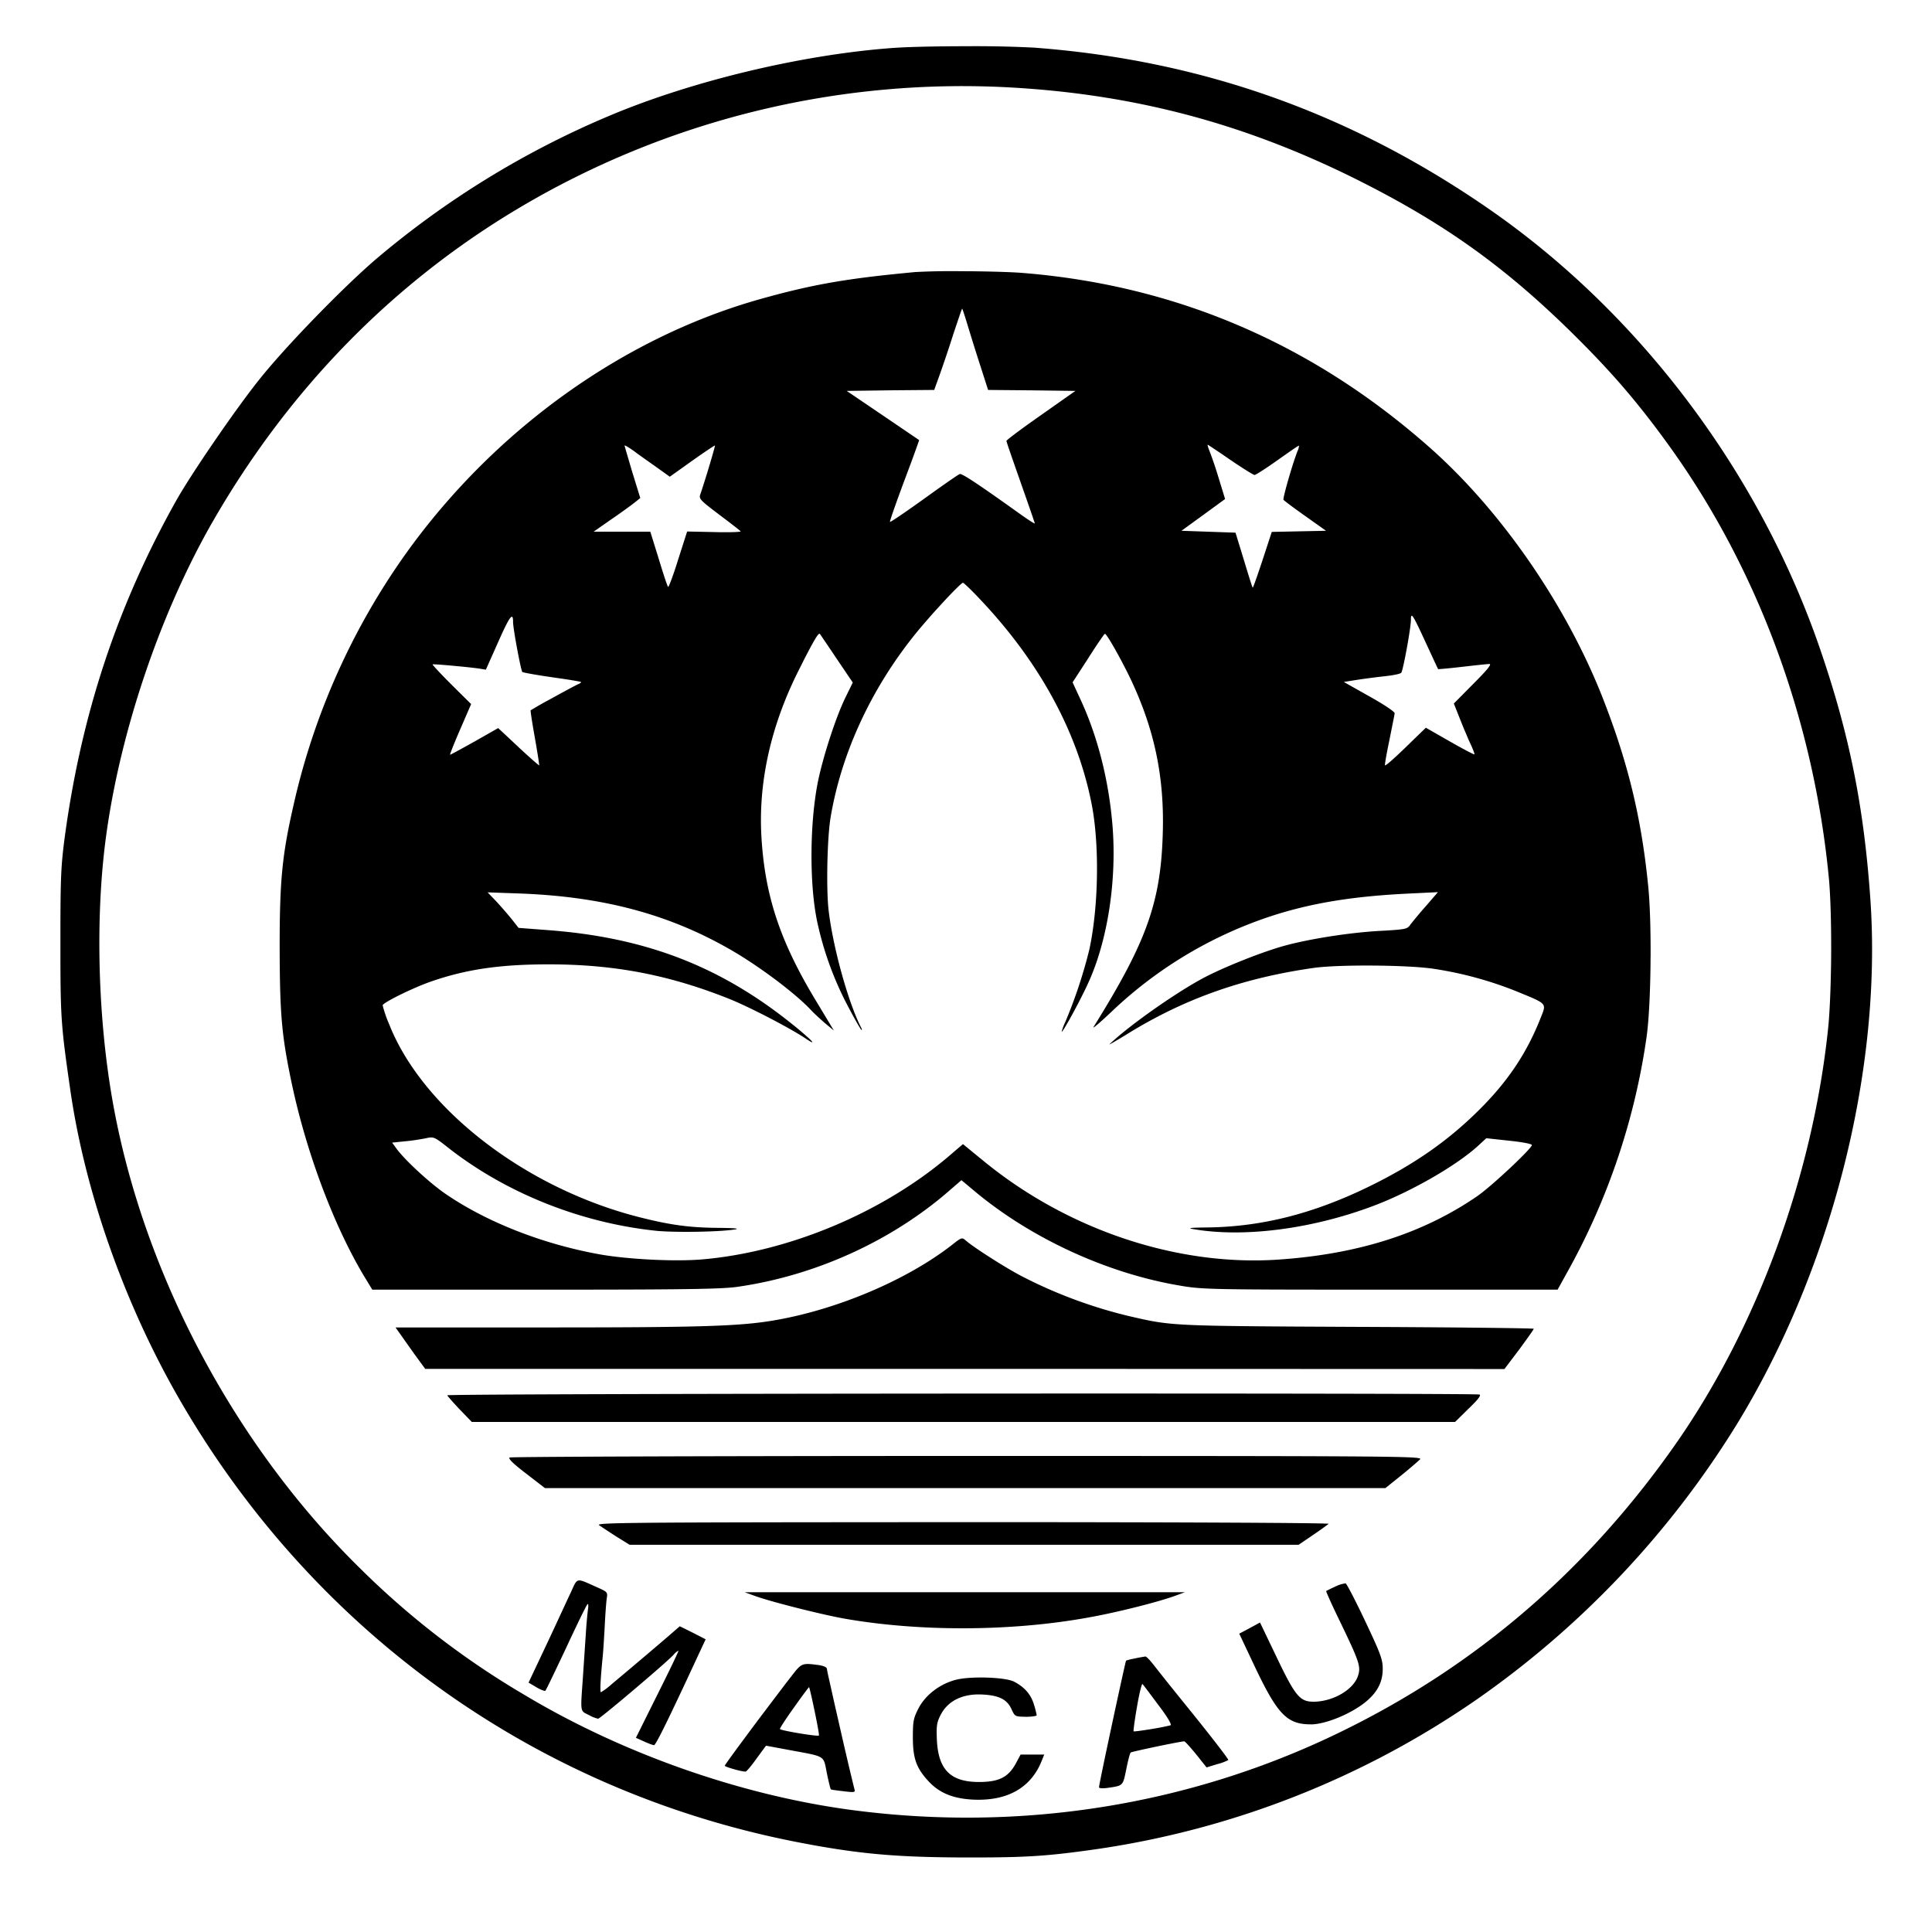<svg xmlns="http://www.w3.org/2000/svg" width="48" height="48" viewBox="0 0 48 48" fill="currentColor"><path d="M27.282 45.936a22.2 22.2 0 0 0 9.368-3.686 23.1 23.1 0 0 0 6.551-6.945c2.325-3.842 3.56-8.749 3.268-12.961-.16-2.297-.52-4.095-1.249-6.218-1.502-4.376-4.475-8.335-8.218-10.927-3.428-2.376-7.119-3.691-11.242-4.01l-.056-.005a29 29 0 0 0-1.644-.036h-.086l-.192.001c-.647.003-1.273.018-1.619.044-2.255.167-4.988.823-7.034 1.688l-.062.026a22.4 22.4 0 0 0-5.682 3.494l-.053.045c-.843.726-2.247 2.175-2.891 2.984l-.04.05c-.265.337-.61.812-.946 1.297l-.076.11-.092.134c-.375.548-.72 1.082-.908 1.414-1.465 2.611-2.357 5.307-2.77 8.359l-.018.14c-.075.598-.09.938-.09 2.324v.553c.003 1.498.027 1.753.24 3.229.36 2.54 1.333 5.31 2.69 7.678 3.377 5.884 9.021 9.89 15.647 11.1l.094.018c1.281.232 2.172.305 3.719.312h.487c1.217-.004 1.758-.047 2.904-.212m-6.082-.962c-2.742-.358-5.679-1.384-8.111-2.83l-.074-.044a20.6 20.6 0 0 1-4.062-3.128c-3.099-3.038-5.358-7.27-6.133-11.49-.39-2.123-.46-4.664-.187-6.688.352-2.625 1.361-5.598 2.667-7.861 1.883-3.264 4.442-5.884 7.565-7.748a21.56 21.56 0 0 1 12.28-3.01c3.085.178 5.809.906 8.594 2.3l.126.064c2.051 1.04 3.518 2.092 5.152 3.693l.097.096c.955.945 1.6 1.7 2.364 2.76 2.207 3.066 3.592 6.837 3.963 10.763.038.43.056 1.103.054 1.788l-.001.14-.001.1c-.008.65-.033 1.285-.077 1.703l-.003.025c-.39 3.644-1.766 7.382-3.776 10.261-2.183 3.123-4.94 5.504-8.293 7.143-3.733 1.831-7.95 2.512-12.144 1.963m-2.885-13.002.011-.002c1.935-.277 3.842-1.145 5.283-2.409l.278-.24.366.306c1.395 1.153 3.259 2.007 5.041 2.31l.1.017c.471.077.818.086 4.106.087h5.198l.216-.39a16.9 16.9 0 0 0 1.98-5.785l.01-.07c.06-.398.095-1.114.103-1.848v-.088l.002-.12c.002-.64-.016-1.27-.057-1.696l-.005-.052c-.17-1.696-.507-3.072-1.136-4.673-.911-2.31-2.527-4.644-4.293-6.203-2.882-2.548-6.22-3.996-9.99-4.325l-.145-.012c-.265-.02-.77-.035-1.277-.04l-.238-.001a17 17 0 0 0-1.144.022l-.181.018c-1.563.15-2.409.302-3.667.656-3.414.963-6.603 3.259-8.796 6.325a17.3 17.3 0 0 0-2.775 6.19l-.017.076c-.281 1.231-.34 1.864-.34 3.516l.001.243c.009 1.485.059 1.993.304 3.157l.024.108c.381 1.734 1.086 3.566 1.85 4.79l.122.202h4.997c2.905-.002 3.697-.018 4.069-.069m7.079-19.166-.275-.196c-.864-.615-1.22-.848-1.273-.833l-.005.002c-.046.02-.371.246-.763.527l-.223.16c-.405.289-.73.509-.744.5-.009-.014.14-.442.335-.965l.186-.498c.123-.334.206-.567.203-.57l-.13-.088-.777-.528-.892-.605 1.09-.015 1.084-.009.141-.39.048-.137c.082-.236.202-.592.29-.872l.12-.357c.053-.158.09-.263.096-.263.005 0 .057.155.113.338l.063.207.102.33.053.169.097.304.216.671 1.084.01 1.085.014-.958.674c-.426.301-.756.548-.756.57l.015.05.037.114.091.264.21.6c.192.545.352 1.005.352 1.02s-.141-.076-.315-.198m5.729 1.794c-.01-.005-.108-.32-.22-.69l-.207-.676-1.343-.047.544-.395.54-.394-.16-.522-.034-.11a9 9 0 0 0-.195-.566l-.008-.019c-.028-.071-.043-.131-.035-.131h.002c.02.009.17.109.372.246l.19.13.137.093.087.057c.201.132.356.225.377.225.033-.004.291-.169.573-.37l.196-.138c.19-.134.327-.227.335-.22a.4.4 0 0 1-.043.146l-.011.03a9 9 0 0 0-.153.465l-.033.11c-.087.295-.159.574-.146.592.01.02.254.202.54.404l.517.367-1.348.028-.247.753c-.12.36-.218.641-.227.632m-14.525-.019c-.018-.019-.122-.333-.234-.704l-.207-.667h-1.409l.423-.296.04-.027.107-.074c.187-.131.363-.26.43-.312l.16-.127-.197-.638-.135-.457c-.035-.121-.058-.2-.058-.21 0-.014.113.051.25.15l.062.047c.14.101.347.247.496.352l.315.226.554-.395.161-.113c.229-.16.4-.271.407-.267.006.009-.09.34-.193.68l-.038.121-.037.119c-.028.087-.054.17-.078.24l-.021.062c-.033.103.011.145.442.472l.176.133c.216.163.38.293.388.305.006.013-.146.022-.37.022H18q-.12 0-.257-.004l-.671-.014-.226.705-.028.09c-.11.345-.208.599-.22.581m7.786 14.22-.46-.376-.362.31c-1.657 1.404-3.977 2.371-6.123 2.555-.667.056-1.794 0-2.494-.118-1.377-.241-2.755-.766-3.784-1.449l-.038-.025c-.402-.264-1.055-.864-1.272-1.16l-.109-.15.32-.033c.16-.013.37-.047.49-.07l.067-.014c.164-.032.193-.012.546.267 1.437 1.117 3.287 1.85 5.152 2.042.448.042 1.507.029 1.907-.03l.03-.004c.132-.023.014-.036-.388-.04-.742-.005-1.22-.071-2.01-.273-2.775-.711-5.293-2.638-6.154-4.704l-.038-.093a3 3 0 0 1-.157-.458c0-.042.307-.208.646-.364l.034-.015.035-.016c.174-.078.352-.151.497-.201.869-.3 1.705-.423 2.912-.423 1.624 0 2.981.258 4.48.855l.044.018c.492.202 1.459.702 1.854.965l.037.025c.148.097.169.092.093.015l-.01-.01-.015-.015a8 8 0 0 0-.463-.392c-1.78-1.423-3.626-2.128-6.02-2.31l-.747-.057-.17-.216a10 10 0 0 0-.384-.442l-.216-.225.78.028c2.094.075 3.751.521 5.301 1.423.723.423 1.597 1.085 1.972 1.493.066.07.216.207.334.31l.216.179-.503-.836c-.86-1.442-1.225-2.583-1.3-4.043-.066-1.333.25-2.725.93-4.072l.134-.267c.254-.495.357-.664.389-.637l.004.004c.02.026.203.296.416.614l.4.591-.18.367c-.248.507-.581 1.54-.699 2.165-.192 1.019-.197 2.507-.005 3.409.15.704.4 1.404.738 2.052l.044.084c.152.287.287.524.313.55.028.023.018-.019-.024-.094-.314-.634-.685-1.982-.789-2.888-.06-.545-.033-1.799.052-2.301.268-1.587 1-3.175 2.09-4.532l.041-.051c.108-.132.24-.284.374-.437l.046-.052.031-.034.077-.085.075-.082c.131-.143.255-.274.353-.372l.042-.042c.086-.085.144-.136.158-.136.018 0 .19.163.388.371l.035.038c1.47 1.55 2.418 3.287 2.77 5.066.202 1.005.179 2.56-.051 3.63a12 12 0 0 1-.583 1.77l-.017.04a1.3 1.3 0 0 0-.09.243c.016.013.2-.306.382-.653l.037-.07.039-.076c.09-.176.174-.348.23-.476l.016-.036c.455-1.051.667-2.503.559-3.822-.093-1.117-.362-2.184-.786-3.107l-.205-.443.39-.601.038-.061.162-.249.053-.078.08-.116.03-.042a.3.3 0 0 1 .05-.06c.036 0 .28.413.502.85l.027.051.03.06.03.061.017.034c.624 1.292.882 2.508.83 3.96-.054 1.642-.398 2.618-1.64 4.627l-.078.124c-.042.066.174-.117.474-.403a10.5 10.5 0 0 1 3.907-2.339c1.01-.333 2.062-.507 3.499-.573l.676-.033-.3.348-.049.055c-.152.175-.294.35-.337.405l-.012.018c-.062.086-.124.1-.584.128l-.16.009c-.774.042-1.831.211-2.446.39l-.061.018c-.58.177-1.468.536-1.93.79-.695.38-1.818 1.173-2.283 1.62l-.001.001c-.006.012.144-.075.359-.205l.112-.069c1.414-.869 2.86-1.376 4.602-1.625l.045-.006c.663-.082 2.336-.067 2.956.03a9.2 9.2 0 0 1 2.033.554l.287.118c.494.207.448.224.314.563-.338.85-.789 1.53-1.479 2.226-.803.807-1.672 1.413-2.841 1.977-1.35.649-2.602.964-3.917.985l-.202.003c-.283.006-.32.016-.178.04 1.282.22 3.02-.014 4.565-.615.897-.352 1.948-.958 2.484-1.437l.225-.207.637.069c.285.032.495.074.495.1 0 .084-.985 1.01-1.351 1.266l-.01.007c-1.349.925-2.95 1.437-4.932 1.573-2.535.174-5.283-.751-7.382-2.493m10.026-9.787c-.01-.01.038-.286.108-.62l.115-.577.017-.094c0-.042-.245-.207-.63-.423l-.634-.357.353-.056.11-.016c.178-.025.403-.054.555-.07l.056-.007c.176-.02.332-.054.354-.08.047-.062.24-1.114.24-1.32v-.023c.004-.154.052-.085.286.417l.295.637c.056.12.092.197.095.199.004.004.218-.014.494-.045l.402-.046c.191-.02.342-.036.376-.036.066 0-.042.136-.394.489l-.488.493.167.42.046.115.044.107.047.11c.036.087.07.166.097.224l.025.052c.056.125.094.226.085.235-.009.01-.286-.136-.615-.324l-.591-.338-.315.305-.095.093c-.352.344-.588.554-.605.536m-21.53-.455-.503-.47-.587.334-.365.202c-.14.076-.233.126-.241.126-.014 0 .091-.263.234-.595l.287-.663-.488-.484-.127-.127c-.204-.209-.35-.368-.343-.375l.016-.002h.031c.082.003.259.017.453.035l.17.016.124.012c.16.017.305.033.39.047l.14.023.343-.77c.25-.556.329-.657.333-.436v.023c0 .164.193 1.197.23 1.24.015.014.344.075.733.13l.114.017c.333.046.597.093.61.101.008.014-.02.035-.063.053l-.016.007c-.047.021-.247.128-.469.249l-.237.13a9 9 0 0 0-.465.266c-.009.004.038.31.104.68l.025.144c.052.3.087.534.083.542-.01.005-.24-.197-.517-.455m24.498 15.454.366-.483.102-.14c.149-.204.26-.362.26-.377 0-.014-1.972-.038-4.377-.047l-1.601-.008c-3.09-.019-3.143-.044-4.095-.264a11.8 11.8 0 0 1-2.657-.992l-.043-.023c-.404-.216-1.165-.704-1.338-.86l-.019-.015c-.074-.063-.101-.05-.31.115-1.094.859-2.804 1.596-4.363 1.873l-.078.014c-.83.14-1.766.173-5.39.174H9.827l.216.305.242.342.124.17.155.212h13.407zm-1.226 1.315.334-.329.05-.048c.196-.193.266-.286.222-.304-.122-.042-25.663-.028-25.645.019.01.023.15.183.31.352l.3.31zm-1.732 1.644.399-.32.097-.079c.181-.15.336-.284.368-.32.056-.07-.607-.079-9.208-.08h-2.953c-5.802.002-10.429.02-10.46.038-.04.027.076.142.376.374l.502.387zm-2.156 1.408.352-.239.105-.072a7 7 0 0 0 .29-.21c.022-.022-3.312-.04-8.443-.042h-.644l-3.936.003c-4.59.006-5.172.019-5.104.072l.022.015c.065.045.212.142.361.238l.045.029.333.206zM16.25 43.358c.042 0 .366-.657 1.08-2.198l.202-.432-.32-.164-.323-.16-.254.221-.386.33c-.334.284-.757.642-1.023.863l-.044.038a1.6 1.6 0 0 1-.252.187q-.012-.001-.013-.08v-.059c.004-.154.025-.425.06-.776l.007-.087c.009-.11.02-.283.03-.462l.005-.08.009-.175c.014-.26.033-.517.046-.607l.006-.043c.017-.12-.01-.133-.253-.242l-.061-.027c-.465-.208-.416-.206-.587.164l-.056.118-.355.766-.143.306-.047.1-.446.945.197.117c.103.061.207.099.22.085l.003-.003q.01-.015.047-.088l.063-.128c.096-.197.243-.506.404-.847l.068-.147c.14-.298.267-.563.352-.734l.046-.09a1 1 0 0 1 .06-.108v-.001c.024-.028.033.028.014.14l-.004.033a12 12 0 0 0-.046.534l-.072 1.077-.026.371c-.037.533-.014.501.167.592l.023.012a.8.8 0 0 0 .212.082c.027 0 .498-.388.961-.782l.232-.198c.316-.271.591-.514.667-.594l.019-.02a.4.4 0 0 1 .117-.097c.014 0-.221.489-.517 1.08l-.54 1.085.221.1c.105.047.204.083.23.083m16.318-.516c.371 0 1.038-.277 1.395-.587.267-.23.39-.478.39-.788v-.033c-.003-.199-.06-.359-.362-1.002l-.102-.216c-.229-.481-.434-.873-.457-.878a.8.8 0 0 0-.258.08l-.065.03-.08.039-.08.04c-.01.009.155.375.366.807l.091.19c.378.793.402.901.332 1.115-.113.343-.625.64-1.109.64l-.02-.001c-.315-.006-.437-.157-.881-1.084l-.423-.883-.258.14-.258.137.403.854.033.069c.531 1.1.768 1.33 1.343 1.33m-5.575-2.646.127-.023c.684-.126 1.648-.37 2.063-.52l.258-.094H18.5l.259.094.031.011c.433.15 1.599.443 2.17.548 1.871.33 4.127.324 6.034-.016m.537 4.223.1-.015c.256-.04.273-.068.336-.373l.027-.133c.039-.185.079-.34.1-.357.012-.01.244-.063.512-.12l.14-.03c.314-.065.633-.127.677-.127.019 0 .15.146.296.324l.258.324.258-.08.028-.007a1.2 1.2 0 0 0 .254-.096c.014-.014-.366-.507-.845-1.103l-.328-.406-.282-.35-.272-.342-.137-.175-.017-.021c-.079-.098-.154-.176-.18-.176l-.14.024-.101.02-.074.016a1 1 0 0 0-.164.043c-.01.012-.17.746-.333 1.502l-.18.845c-.091.438-.159.77-.159.795q0 .048.226.018m-6.299.046-.009-.033a85 85 0 0 1-.329-1.397l-.178-.781-.08-.36-.048-.213a5 5 0 0 1-.045-.219v-.001c0-.038-.085-.075-.216-.094l-.081-.01c-.311-.038-.348-.016-.551.247l-.163.21-.345.454-.355.47c-.437.585-.825 1.112-.825 1.132 0 .015.117.056.242.09l.026.008.031.008c.09.023.175.04.218.04.023 0 .145-.146.272-.324l.235-.32.683.127c.798.147.744.122.826.541l.012.057c.04.192.08.351.09.36.007.007.087.019.193.032l.164.02c.223.026.25.02.233-.044m4.66-.745.051-.127h-.587l-.126.235c-.184.329-.414.446-.907.446-.702 0-1.008-.3-1.046-1.034l-.001-.023c-.014-.347 0-.427.094-.61.185-.361.57-.54 1.071-.504l.023.001c.376.029.559.127.667.362l.017.036c.069.147.087.147.34.152h.026c.134-.002.242-.02.242-.038a2 2 0 0 0-.07-.272c-.076-.249-.231-.427-.494-.564-.225-.112-1.094-.14-1.456-.042-.399.108-.746.38-.915.704l-.014.027c-.114.228-.127.308-.127.697 0 .516.084.756.375 1.075.268.296.601.441 1.1.47.873.047 1.474-.296 1.737-.991m2.273-.705c-.01-.013.025-.271.078-.58l.018-.103c.053-.294.107-.508.124-.49l.005.004c.034.04.203.264.39.517l.036.047c.209.28.3.442.264.455l-.012.004a6 6 0 0 1-.425.084l-.093.015c-.199.032-.377.056-.385.047m-8.785-.054-.002-.002c-.012-.008.115-.206.287-.45l.152-.214c.16-.222.28-.382.285-.378v.002c.012.024.062.235.118.504l.039.187c.055.27.095.492.087.509-.014.032-.906-.114-.966-.158"/></svg>